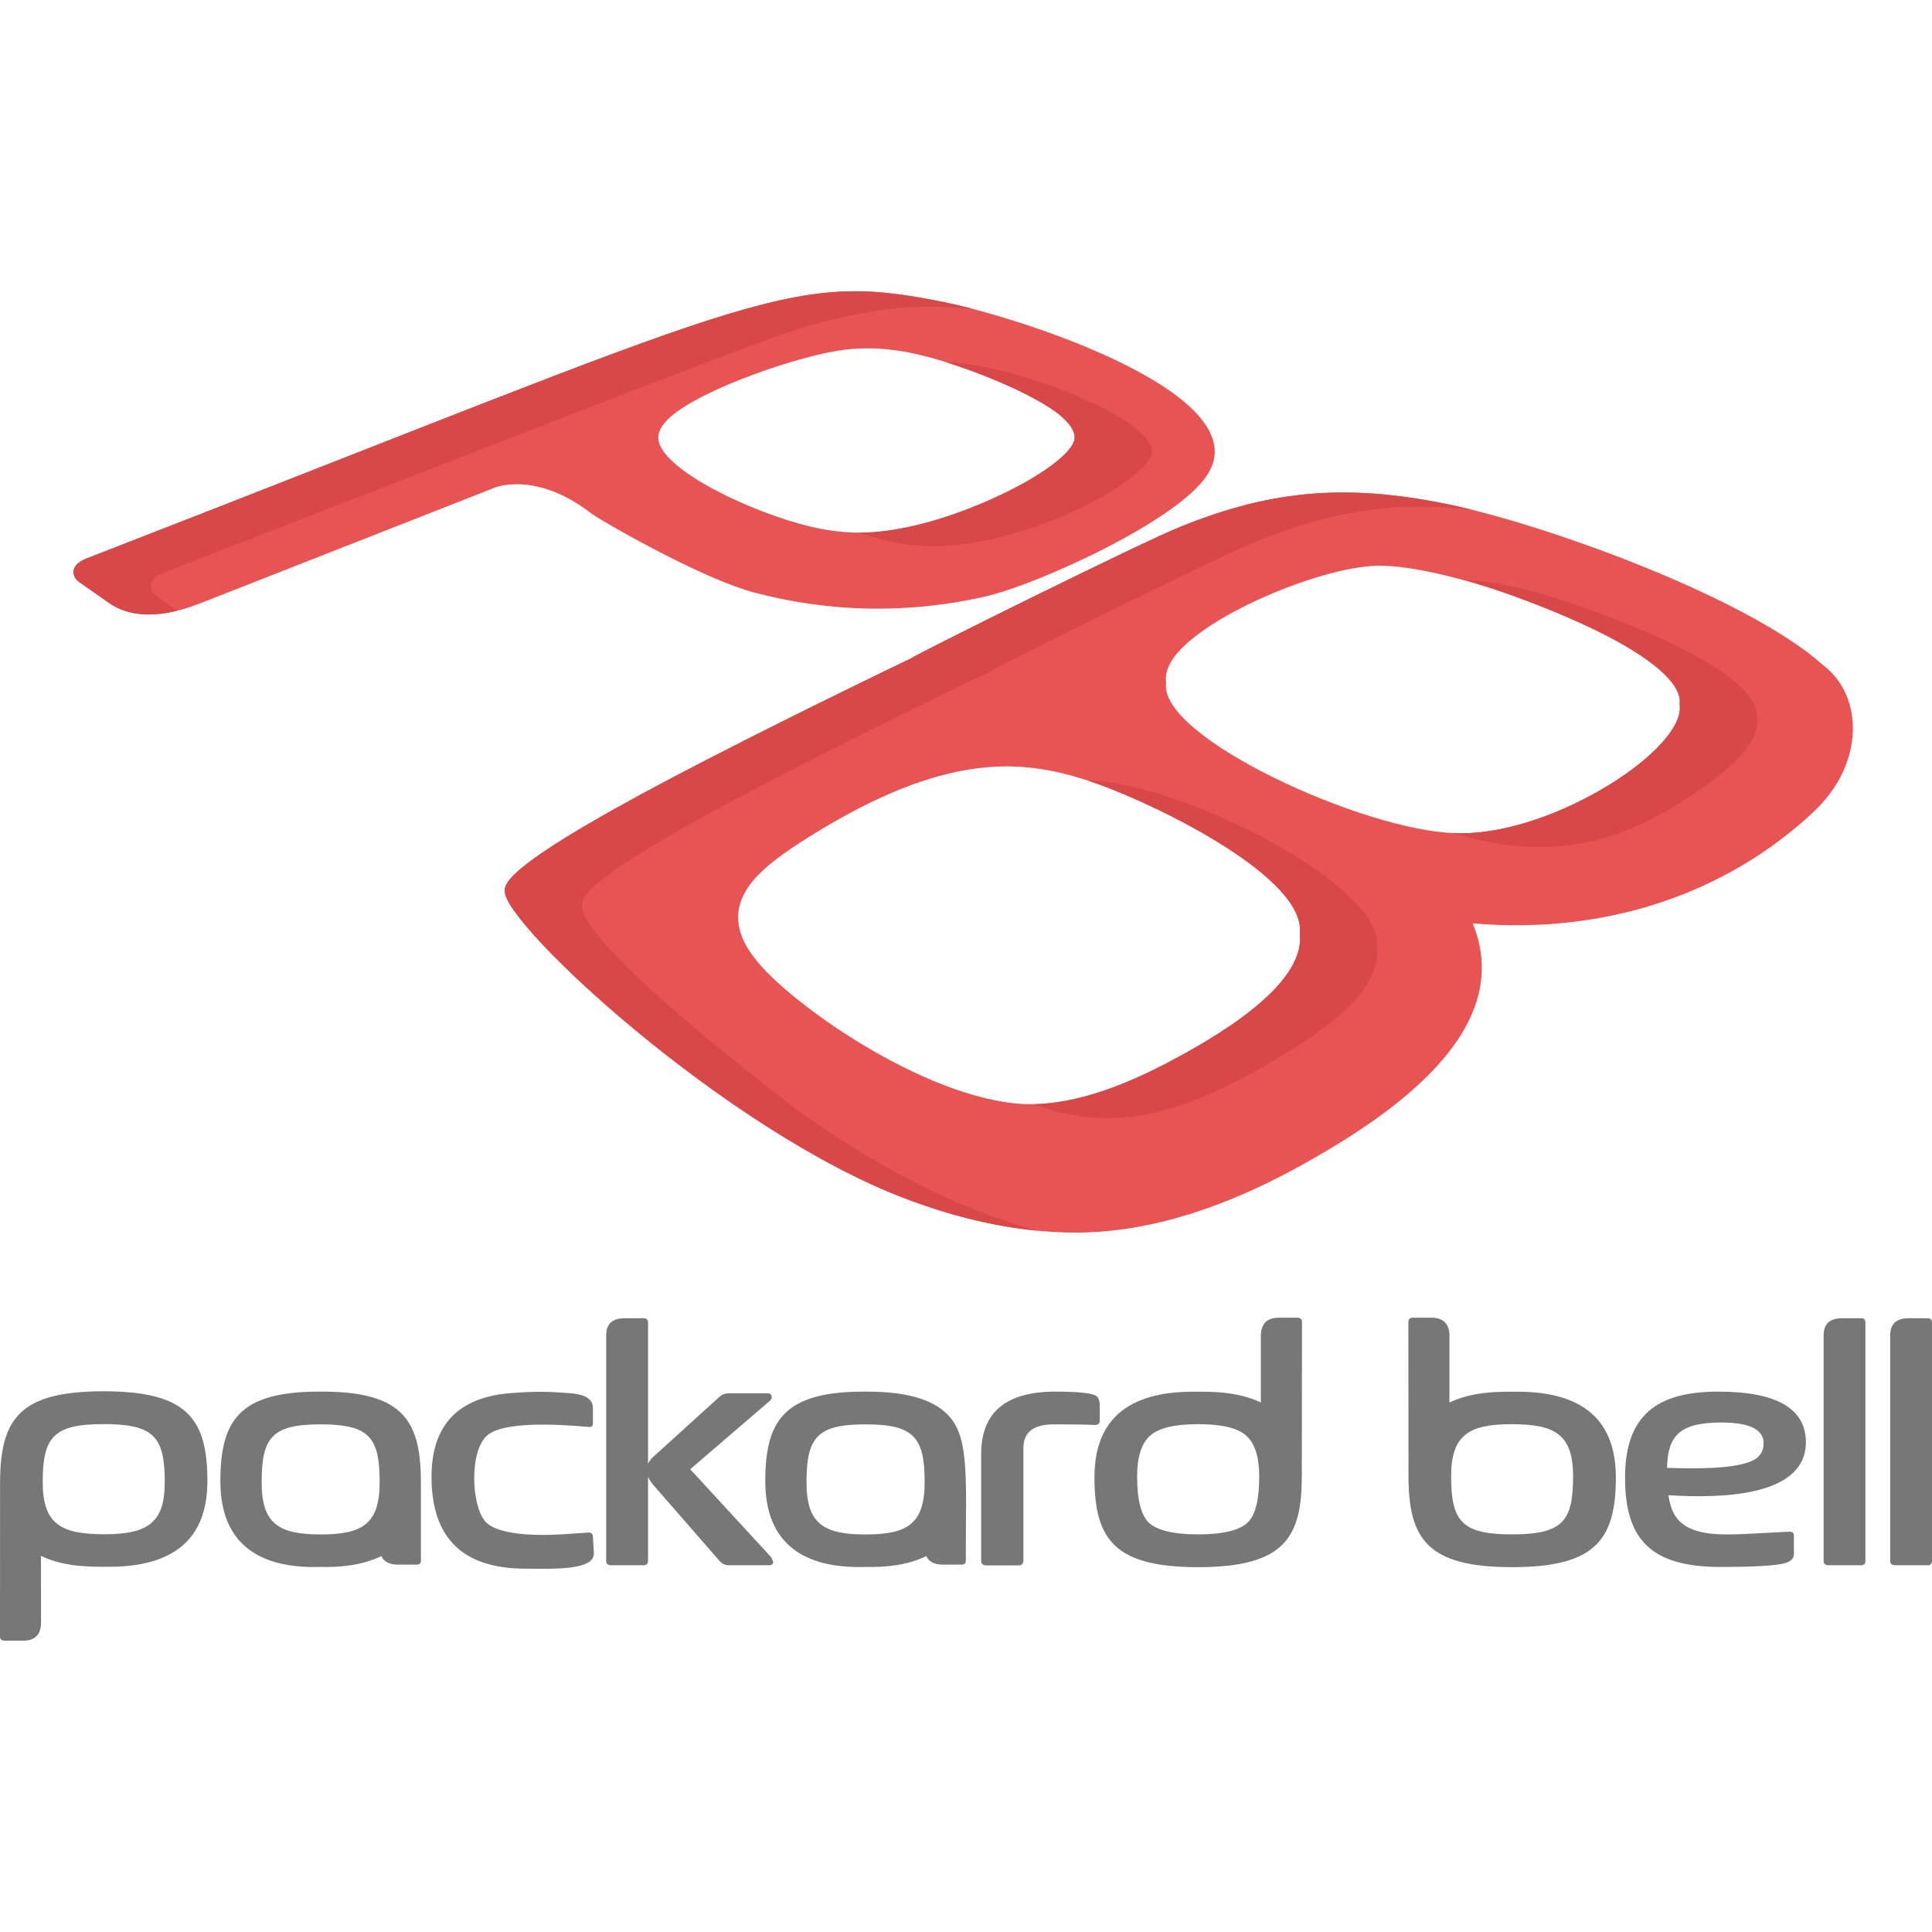 <?xml version="1.0" encoding="iso-8859-1"?>
<!-- Generator: Adobe Illustrator 19.0.0, SVG Export Plug-In . SVG Version: 6.00 Build 0)  -->
<svg version="1.1" id="Capa_1" xmlns="http://www.w3.org/2000/svg" xmlns:xlink="http://www.w3.org/1999/xlink" x="0px" y="0px"
	 viewBox="0 0 512 512" style="enable-background:new 0 0 512 512;" xml:space="preserve">
<g>
	<path style="fill:#777777;" d="M182.914,389.362l21.116-18.139c0.683-0.426,0.753-1.979-0.548-1.979h-10.391
		c-0.944,0-1.743,0.312-2.418,0.916l-17.576,15.937c-0.626,0.56-1.074,1.173-1.355,1.831v-37.415c0-0.784-0.41-1.168-1.191-1.168
		h-5.016c-3.261,0-4.891,1.496-4.891,4.522v59.783c0,0.768,0.423,1.153,1.299,1.153h8.609c0.781,0,1.191-0.385,1.191-1.153v-22.323
		c0.281,0.715,0.728,1.438,1.355,2.167l17.576,20.156c0.674,0.768,1.474,1.153,2.418,1.153h10.673c0.752,0,1.136-0.308,1.136-0.906
		c-0.033-0.105-0.214-0.538-0.565-1.26L182.914,389.362z"/>
	<path style="fill:#777777;" d="M493.189,349.346h-5.017c-3.256,0-4.893,1.496-4.893,4.522v59.783c0,0.768,0.437,1.153,1.286,1.153
		h8.624c0.777,0,1.168-0.385,1.168-1.153v-63.137C494.356,349.73,493.965,349.346,493.189,349.346z"/>
	<path style="fill:#777777;" d="M510.835,349.346h-5.005c-3.276,0-4.904,1.496-4.904,4.522v59.783c0,0.768,0.432,1.153,1.283,1.153
		h8.626c0.759,0,1.165-0.385,1.165-1.153v-63.137C512,349.73,511.595,349.346,510.835,349.346z"/>
	<path style="fill:#777777;" d="M291.451,376.496v-4.109c0-1.125-0.286-1.934-0.813-2.359c-0.974-0.823-4.629-1.234-10.947-1.234
		c-13.137,0-19.675,5.504-19.675,16.565v28.249c0,0.81,0.446,1.235,1.352,1.235h8.483c0.909,0,1.36-0.426,1.36-1.235v-29.896
		c0-4.149,2.691-6.242,8.022-6.242c6.21,0,9.82,0.069,10.848,0.173C290.995,377.644,291.451,377.263,291.451,376.496z"/>
	<path style="fill:#777777;" d="M478.579,382.236c0-8.948-7.738-13.441-23.227-13.441c-16.444,0-24.694,6.421-24.694,22.782
		c0,15.919,6.373,23.684,25.237,23.684c10.692,0,16.738-0.474,18.121-1.404c1.107-0.477,1.562-1.437,1.378-2.862V406.9
		c0-0.722-0.454-1.044-1.378-0.977c-9.393,0.469-12.674,0.722-16.488,0.722c-11.911,0-14.552-4.507-15.37-10.402
		C456.446,397.16,478.579,396.53,478.579,382.236z M441.784,389.009c0.192-8.558,3.354-12.026,14.383-12.026
		c7.467,0,11.21,1.841,11.21,5.503c0,2.18-1.044,3.745-3.095,4.668C459.265,389.391,449.165,389.189,441.784,389.009z"/>
	<path style="fill:#777777;" d="M155.899,406.149l-4.473,0.296c-5.746,0.49-18.895,1.027-22.801-3.19
		c-3.639-4.129-4.391-18.465,0.431-22.795c5.206-4.732,26.088-2.295,27.088-2.295c0.669,0,0.988-0.306,0.988-0.895v-4.09
		c0-2.967-3.019-3.751-6.443-4.001c-5.137-0.378-8.409-0.512-15.127-0.009c-14.146,1.064-21.205,8.462-21.205,22.207
		c0,16.236,8.298,24.336,24.924,24.336c6.951,0,18.347,0.606,18.093-4.141l-0.242-4.316
		C157.084,406.455,156.659,406.089,155.899,406.149z"/>
	<path style="fill:#777777;" d="M229.897,368.795c-0.001,0-1.014,0-1.015,0c-21.299,0-26.075,7.906-26.075,23.766
		c0,16.588,10.324,23.225,26.568,22.686c5.298,0.163,11.331-0.498,16.101-2.874c0.687,1.507,2.123,2.268,4.363,2.268h5.031
		c0.719,0,1.073-0.351,1.073-0.991c0-21.609,1.014-32.375-4.451-38.387C247.599,370.955,240.428,368.795,229.897,368.795z
		 M229.375,406.645c-11.317,0-15.64-2.987-15.64-13.843c0-11.961,2.874-15.331,15.64-15.331c12.858,0,15.666,3.463,15.666,15.331
		C245.042,403.765,240.562,406.645,229.375,406.645z"/>
	<path style="fill:#777777;" d="M85.482,368.795c-0.002,0-1.028,0-1.028,0c-21.213,0-26.052,7.832-26.052,23.766
		c0,16.371,10.047,23.226,26.574,22.686c5.246,0.174,11.321-0.503,16.085-2.874c0.696,1.507,2.141,2.268,4.383,2.268h5.008
		c0.736,0,1.095-0.351,1.095-0.991v-20.624C111.547,376.982,107.319,368.795,85.482,368.795z M84.976,406.645
		c-11.111,0-15.638-2.82-15.638-13.843c0-11.863,2.748-15.331,15.638-15.331c12.979,0,15.636,3.531,15.636,15.331
		C100.612,403.914,96.008,406.645,84.976,406.645z"/>
	<path style="fill:#777777;" d="M402.104,368.815c-4.116,0-11.518-0.235-17.989,2.863V354.04c0-3.219-1.608-4.841-4.818-4.841
		h-4.769c-0.869,0-1.3,0.388-1.3,1.14l0,0l0.037,40.727l0,0c0,16.685,4.887,24.248,27.47,24.248
		c21.976,0,27.484-7.223,27.484-23.772C428.219,376.374,419.507,368.815,402.104,368.815z M400.735,406.628
		c-13.269-0.014-16.171-3.387-16.171-15.341c0-10.832,4.527-13.864,15.929-13.864c11.505,0,16.39,2.574,16.39,13.864
		C416.883,403.088,414.186,406.614,400.735,406.628z"/>
	<path style="fill:#777777;" d="M343.762,349.199h-4.789c-3.212,0-4.832,1.622-4.832,4.841v17.638
		c-6.392-3.074-13.746-2.863-17.995-2.863c-17.379,0-26.105,7.559-26.105,22.728c0,16.513,5.452,23.772,27.488,23.772
		c23.176,0,27.467-8.131,27.467-24.248l0,0l0.043-40.727C345.04,349.588,344.599,349.199,343.762,349.199z M330.791,403.352
		c-2.156,2.167-6.561,3.269-13.262,3.276c-6.701-0.007-11.119-1.109-13.243-3.276c-1.955-2.025-2.933-6.045-2.933-12.065
		c0-5.206,1.154-8.802,3.453-10.827c2.29-2.023,6.449-3.037,12.475-3.037h0.492c6.029,0,10.194,1.014,12.482,3.037
		c2.29,2.025,3.449,5.62,3.449,10.827C333.705,397.307,332.74,401.327,330.791,403.352z"/>
	<path style="fill:#777777;" d="M27.497,368.703c-22.076,0-27.474,7.071-27.474,24.255H0.014L0,433.688
		c0,0.742,0.418,1.116,1.284,1.116h4.773c3.22,0,4.82-1.608,4.82-4.822l-0.027-17.665c6.155,2.996,13.091,2.897,18.018,2.897
		c17.407,0,26.096-7.572,26.096-22.722C54.964,375.962,49.578,368.703,27.497,368.703z M27.736,406.592
		c-11.559,0-16.414-2.624-16.414-13.866c0-11.945,2.88-15.321,16.176-15.321c13.316,0,16.162,3.408,16.162,15.321
		C43.659,402.977,39.834,406.592,27.736,406.592z"/>
</g>
<g>
	<path style="fill:#E85454;" d="M22.826,148.043c-4.66,1.918-3.686,4.962-1.764,6.256l7.82,5.475
		c7.103,5.007,16.782,3.101,24.874-0.158l76.625-30.093c1.062-0.604,12.002-4.676,26.611,6.76
		c5.134,3.374,29.472,17.147,42.75,20.705c19.568,5.187,40.407,5.907,61.536,1.052c13.369-3.05,50.681-19.889,58.618-32.113
		c13.894-20.888-47.412-41.304-69.878-45.89C208.169,71.639,202.127,78.429,22.826,148.043z M235.403,140.652
		c-5.395,0.751-10.515,0.678-16.107-0.196c-15.666-2.402-46.364-16.183-44.782-25.161c0.152-1.066,0.71-2.143,1.652-3.27
		c6.271-7.604,33.015-16.966,45.508-19.023c10.529-1.758,20.085-0.028,31.302,3.715c7.972,2.634,19.483,7.33,26.402,12.139
		c2.271,1.629,5.524,4.408,5.416,7.213C284.316,123.583,253.965,138.36,235.403,140.652z"/>
	<path style="fill:#E85454;" d="M483.116,176.236c-19.859-17.694-71.104-36.269-96.794-42.04
		c-28.563-6.274-48.887-4.571-73.628,5.454c-10.607,4.262-70.252,33.91-71.253,34.817c-2.919,1.399-28.247,13.555-53.255,26.404
		c-54.565,28.028-54.479,33.172-54.416,35.417c0.245,9.114,58.518,63.191,105.974,81.284c14.308,5.453,29.769,9.075,45.352,9.075
		c20.427,0,40.417-7.308,58.295-17.031c26.509-14.474,58.385-36.94,46.889-64.906c35.577,3.041,67.403-8.066,90.328-29.55
		C494.218,202.406,493.93,184.438,483.116,176.236z M309.061,281.811c-10.788,5.608-23.364,10.68-35.571,10.831
		c-25.841,0-62.263-25.258-72.559-37.528c-2.081-2.508-3.545-4.823-4.368-7.028c-4.116-11.114,5.764-18.706,17.652-26.184
		c36.407-22.835,56.507-20.653,73.792-15.147c14.287,4.553,53.066,22.724,56.315,37.762c0.379,1.937,0.102,4.09,0.168,3.304
		C345.668,261.519,321.377,275.367,309.061,281.811z M387.344,220.82c-0.499,0-1.022,0-1.52-0.038
		c-23.984-0.428-78.936-25.431-76.787-39.797c-0.21-1.418,0.01-2.881,0.678-4.373c4.808-11.452,38.82-26.269,55.224-26.681h0.966
		c21.674,0,81.156,22.706,79.219,36.753C446.957,198.237,412.39,220.82,387.344,220.82z"/>
</g>
<g>
	<path style="fill:#D84848;" d="M250.861,96.037c8.583,2.681,21.168,7.711,28.518,12.82c2.27,1.628,5.524,4.408,5.416,7.213
		c-0.475,7.462-34.036,25.099-57.292,25.099c4.101,1.356,7.897,2.367,12.249,3.035c26.678,4.166,65.007-16.667,65.499-24.386
		C305.603,110.692,267.89,96.269,250.861,96.037z"/>
	<path style="fill:#D84848;" d="M41.518,158.045c-1.875-1.263-2.969-4.308,1.764-6.256c164.447-63.846,163.53-63.7,177.345-67.084
		c14.108-3.493,24.822-4.065,37.342-2.814c-2.716-0.706-5.356-1.325-7.952-1.855c-41.837-8.396-47.865-1.617-227.191,68.006
		c-4.664,1.919-3.684,4.964-1.764,6.256l7.82,5.475c5.229,3.686,11.903,3.595,18.063,2.071L41.518,158.045z"/>
	<path style="fill:#D84848;" d="M343.355,277.501c8.788-5.555,22.488-15.517,21.591-25.933c-0.065,0.788,0.21-1.375-0.168-3.304
		c-3.539-16.383-53.184-40.996-76.322-41.437c-0.089-0.005-0.177-0.005-0.265-0.01c14.162,4.543,52.883,22.667,56.13,37.7
		c0.378,1.93,0.103,4.092,0.168,3.304c1.175,13.646-22.912,27.441-35.429,33.99c-10.772,5.6-23.167,10.582-35.197,10.817
		C290.633,298.441,307.953,300.029,343.355,277.501z"/>
	<path style="fill:#D84848;" d="M211.275,294.109c-11.257-8.534-56.772-43.826-57.048-54.074c-0.064-2.245-0.15-7.389,54.416-35.417
		c25.007-12.849,50.335-25.005,53.254-26.404c1-0.905,60.598-30.535,71.253-34.817c21.344-8.648,37.976-10.285,55.453-8.467
		c0.578,0.062,1.172,0.146,1.755,0.215c-1.359-0.332-2.706-0.651-4.037-0.949c-28.612-6.285-48.928-4.554-73.628,5.454
		c-10.607,4.262-70.252,33.91-71.253,34.817c-2.919,1.399-28.247,13.555-53.254,26.404c-54.565,28.028-54.479,33.172-54.416,35.417
		c0.243,9.062,58.385,63.141,105.974,81.284c11.321,4.315,23.266,7.447,35.379,8.592
		C252.654,320.157,229.929,307.734,211.275,294.109z"/>
	<path style="fill:#D84848;" d="M445.124,186.685c1.835,11.561-32.781,34.135-57.78,34.135c-0.499,0-1.022,0-1.52-0.038
		c-0.271-0.005-0.554-0.026-0.829-0.035c21.125,6.33,39.1,5.417,60.882-8.424c6.912-4.423,20.975-13.882,19.703-21.891
		c1.88-13.631-47.391-30.689-60.658-34.051c-3.783-0.96-7.307-1.674-10.55-2.125c-2.077-0.285-4.052-0.456-5.923-0.531
		C398.883,156.736,446.965,173.339,445.124,186.685z"/>
</g>
<g>
</g>
<g>
</g>
<g>
</g>
<g>
</g>
<g>
</g>
<g>
</g>
<g>
</g>
<g>
</g>
<g>
</g>
<g>
</g>
<g>
</g>
<g>
</g>
<g>
</g>
<g>
</g>
<g>
</g>
</svg>
